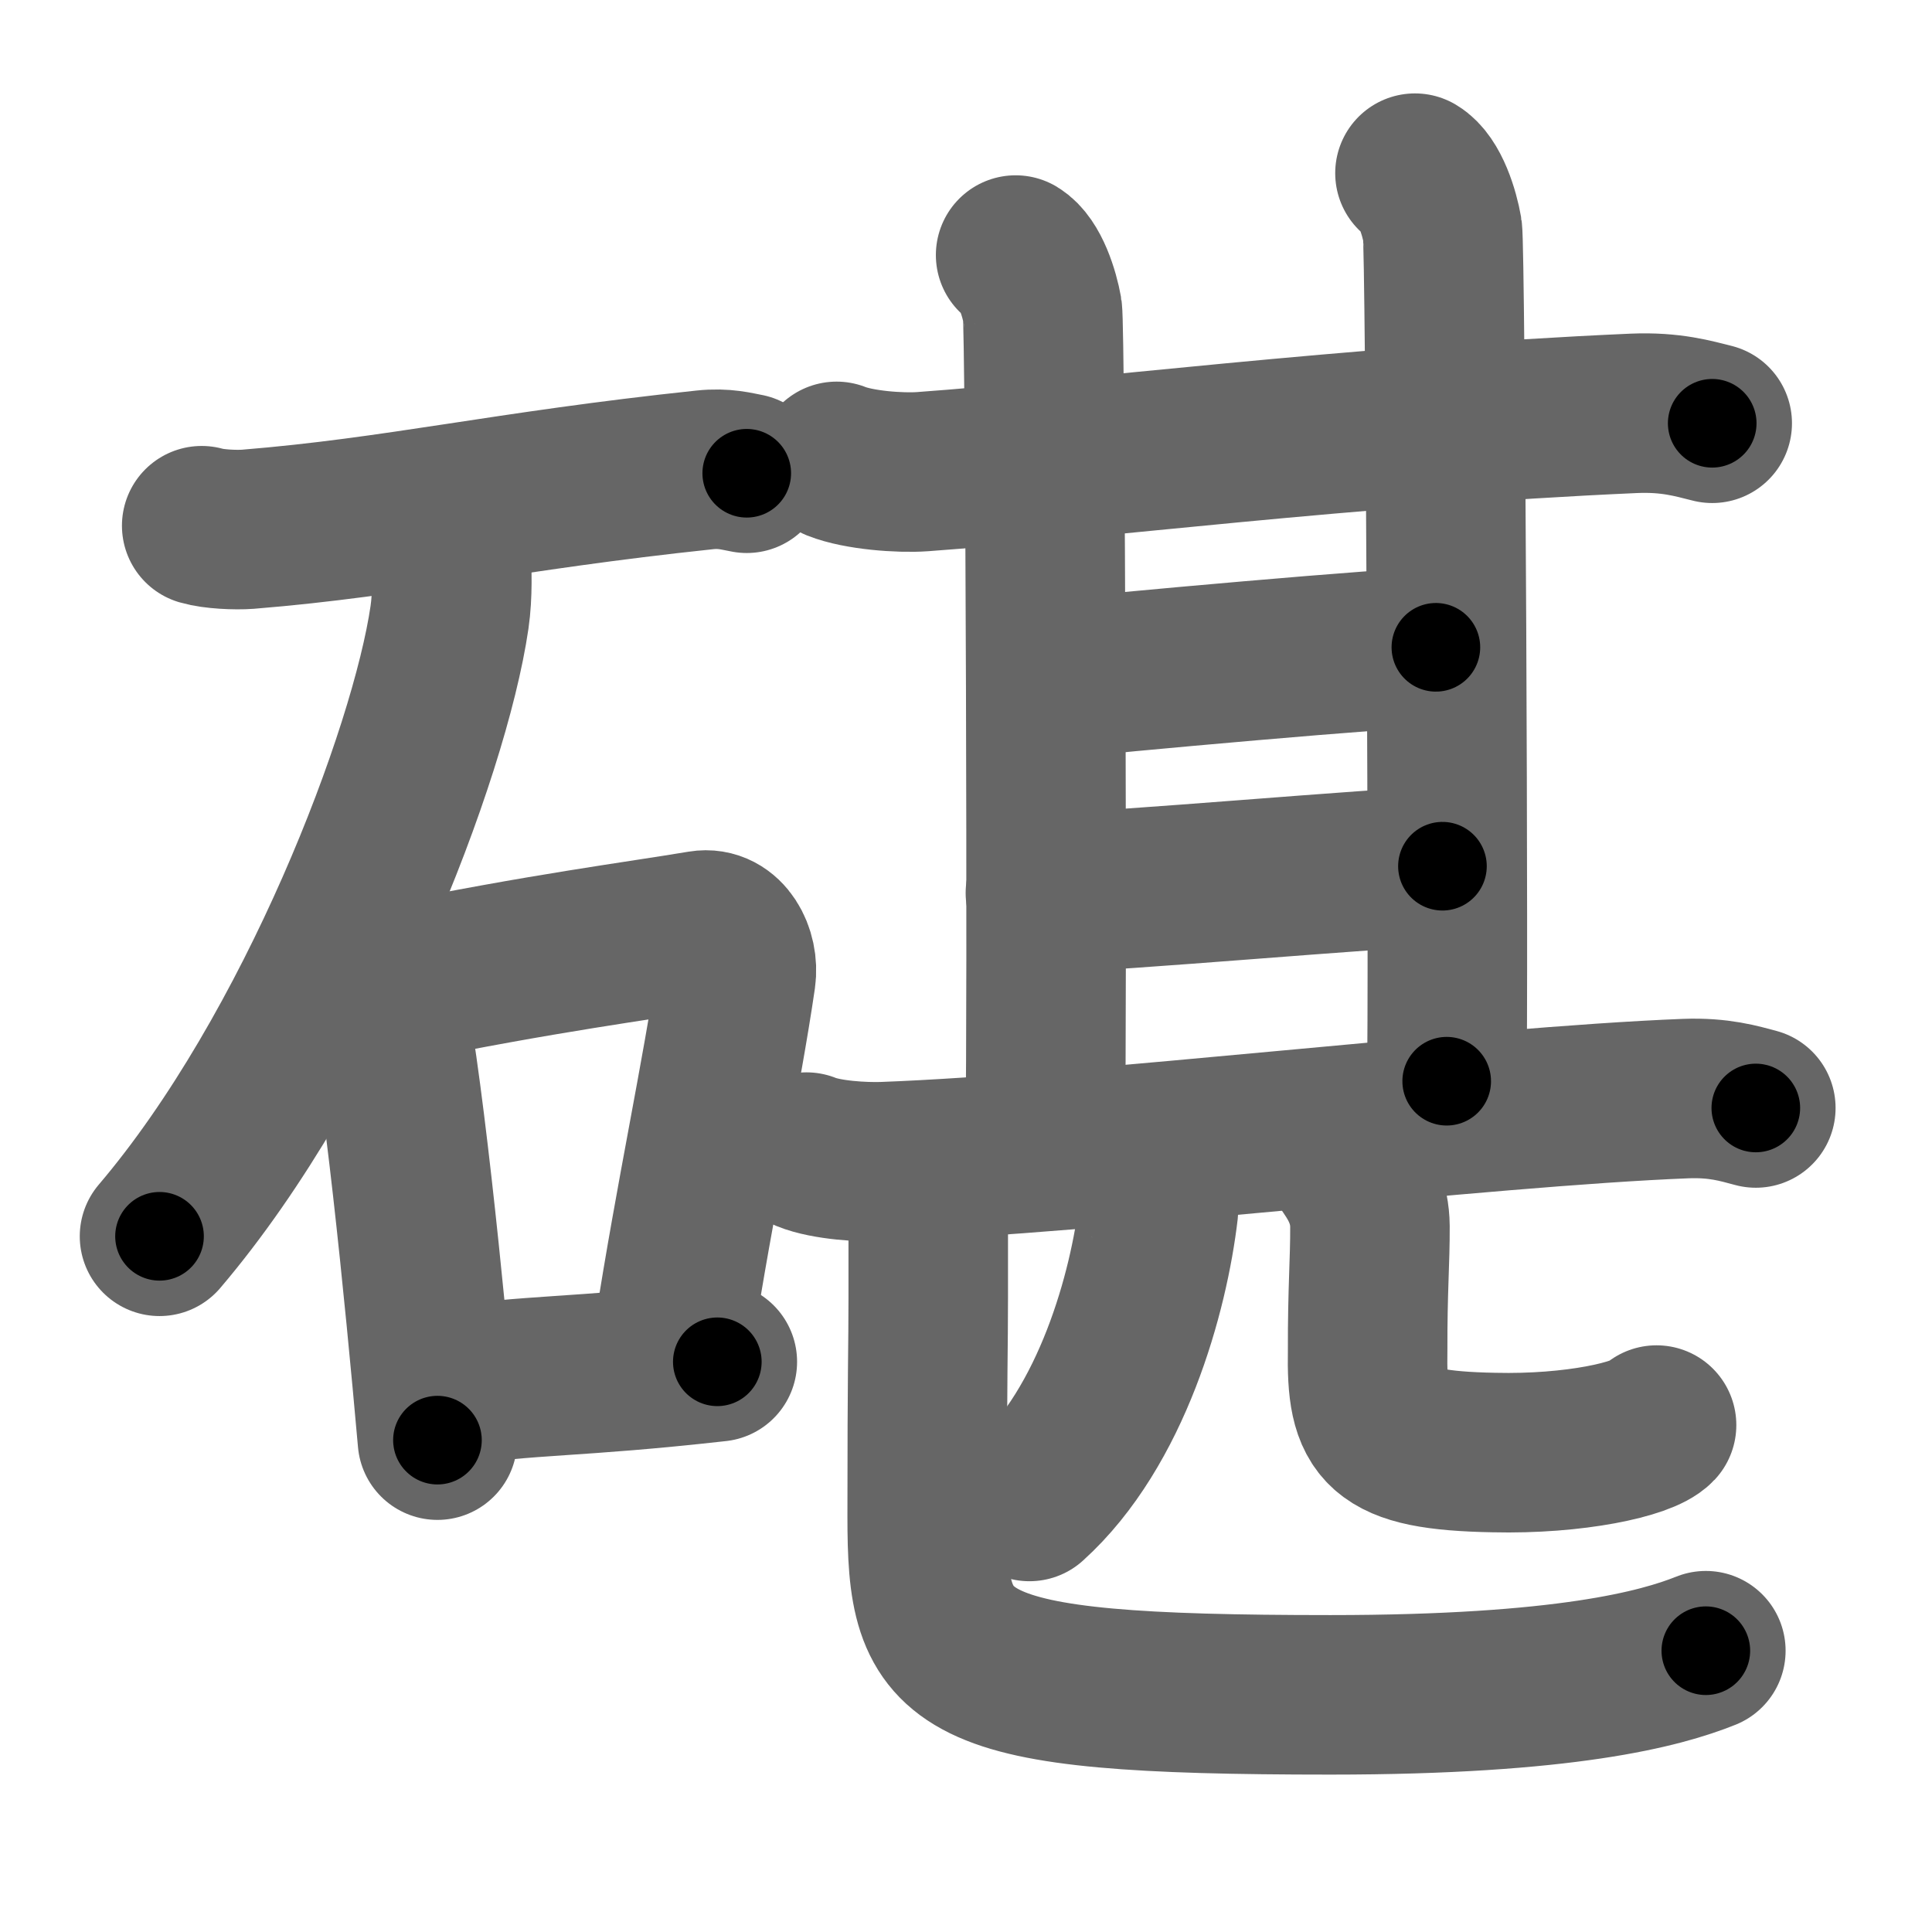 <svg xmlns="http://www.w3.org/2000/svg" width="109" height="109" viewBox="0 0 109 109" id="78aa"><g fill="none" stroke="#666" stroke-width="9" stroke-linecap="round" stroke-linejoin="round"><g><g><path d="M11.38,29.66c0.68,0.2,1.93,0.25,2.6,0.2c8.49-0.69,14.44-2.15,25.78-3.35c1.12-0.12,1.81,0.09,2.37,0.19" /><path d="M25.45,31.18c0.04,0.91,0.1,2.35-0.09,3.65C24.24,42.52,17.8,59.41,9,69.75" /><g><path d="M20.82,53.94c0.31,0.47,0.63,0.86,0.76,1.45c1.08,4.65,2.36,17.49,3.1,25.86" /><path d="M22.25,55.48c8.5-1.73,13.69-2.38,17.33-2.99c1.33-0.22,2.13,1.33,1.94,2.64c-0.79,5.44-2.32,12.51-3.49,20.03" /><path d="M24.83,78.28c5.42-0.78,7.42-0.53,15.64-1.45" /></g></g><g><g><g><g><path d="M47.2,26.03c1.26,0.5,3.58,0.67,4.84,0.58c9.29-0.67,24.05-2.58,40.14-3.29c2.1-0.09,3.37,0.3,4.42,0.56" /><path d="M57.3,14.39c0.83,0.5,1.34,2.17,1.51,3.13c0.17,0.96,0.28,40.78,0.16,45.68" /></g><path d="M79.83,9.77c0.86,0.51,1.38,2.24,1.55,3.23c0.17,0.98,0.36,43.1,0.24,48" /></g><path d="M59.45,38.32c2.68-0.32,19.67-1.85,21.56-1.8" /><g><path d="M58.98,50.38c4.09-0.09,18.62-1.41,22.4-1.51" /></g></g><g><g><path d="M45.5,65c1.13,0.46,3.2,0.58,4.33,0.54c11.74-0.43,33.8-3.11,45.28-3.56c1.88-0.07,3.01,0.28,3.95,0.53" /></g><g><g><g><path d="M64.82,66.64c0.28,0.29,0.61,1.03,0.54,1.61c-0.54,4.65-2.62,12.25-7.28,16.46" /></g><g><path d="M76.15,65.93c0.61,0.88,1.13,1.92,1.14,3.26c0.01,1.93-0.14,3.6-0.13,7c-0.08,4.42,0.68,5.64,7.12,5.76c4.54,0.11,8.42-0.75,9.18-1.55" /></g></g></g><g><path d="M52.37,66.11c0,1.39,0,4.14,0,7.06c0,2.99-0.06,3.92-0.06,12.37s1.13,10.08,22.75,10.08c13.28,0,18.63-1.47,21.18-2.49" /></g></g></g></g></g><g fill="none" stroke="#000" stroke-width="5" stroke-linecap="round" stroke-linejoin="round"><g><g><path d="M11.38,29.66c0.68,0.2,1.93,0.25,2.6,0.2c8.49-0.69,14.44-2.15,25.78-3.35c1.12-0.12,1.81,0.09,2.37,0.19" stroke-dasharray="31.009" stroke-dashoffset="31.009"><animate attributeName="stroke-dashoffset" values="31.009;31.009;0" dur="0.31s" fill="freeze" begin="0s;78aa.click" /></path><path d="M25.45,31.18c0.04,0.91,0.1,2.35-0.09,3.65C24.24,42.52,17.8,59.41,9,69.75" stroke-dasharray="42.585" stroke-dashoffset="42.585"><animate attributeName="stroke-dashoffset" values="42.585" fill="freeze" begin="78aa.click" /><animate attributeName="stroke-dashoffset" values="42.585;42.585;0" keyTimes="0;0.421;1" dur="0.736s" fill="freeze" begin="0s;78aa.click" /></path><g><path d="M20.82,53.94c0.31,0.47,0.63,0.86,0.76,1.45c1.08,4.65,2.36,17.49,3.1,25.86" stroke-dasharray="27.707" stroke-dashoffset="27.707"><animate attributeName="stroke-dashoffset" values="27.707" fill="freeze" begin="78aa.click" /><animate attributeName="stroke-dashoffset" values="27.707;27.707;0" keyTimes="0;0.727;1" dur="1.013s" fill="freeze" begin="0s;78aa.click" /></path><path d="M22.25,55.48c8.5-1.73,13.69-2.38,17.33-2.99c1.33-0.22,2.13,1.33,1.94,2.64c-0.79,5.44-2.32,12.51-3.49,20.03" stroke-dasharray="41.716" stroke-dashoffset="41.716"><animate attributeName="stroke-dashoffset" values="41.716" fill="freeze" begin="78aa.click" /><animate attributeName="stroke-dashoffset" values="41.716;41.716;0" keyTimes="0;0.708;1" dur="1.43s" fill="freeze" begin="0s;78aa.click" /></path><path d="M24.83,78.28c5.42-0.78,7.42-0.53,15.64-1.45" stroke-dasharray="15.711" stroke-dashoffset="15.711"><animate attributeName="stroke-dashoffset" values="15.711" fill="freeze" begin="78aa.click" /><animate attributeName="stroke-dashoffset" values="15.711;15.711;0" keyTimes="0;0.901;1" dur="1.587s" fill="freeze" begin="0s;78aa.click" /></path></g></g><g><g><g><g><path d="M47.2,26.03c1.26,0.5,3.58,0.67,4.84,0.58c9.29-0.67,24.05-2.58,40.14-3.29c2.1-0.09,3.37,0.3,4.42,0.56" stroke-dasharray="49.66" stroke-dashoffset="49.66"><animate attributeName="stroke-dashoffset" values="49.66" fill="freeze" begin="78aa.click" /><animate attributeName="stroke-dashoffset" values="49.66;49.66;0" keyTimes="0;0.762;1" dur="2.084s" fill="freeze" begin="0s;78aa.click" /></path><path d="M57.3,14.39c0.83,0.5,1.34,2.17,1.51,3.13c0.17,0.96,0.28,40.78,0.16,45.68" stroke-dasharray="49.239" stroke-dashoffset="49.239"><animate attributeName="stroke-dashoffset" values="49.239" fill="freeze" begin="78aa.click" /><animate attributeName="stroke-dashoffset" values="49.239;49.239;0" keyTimes="0;0.809;1" dur="2.576s" fill="freeze" begin="0s;78aa.click" /></path></g><path d="M79.83,9.77c0.86,0.51,1.38,2.24,1.55,3.23c0.17,0.98,0.36,43.1,0.24,48" stroke-dasharray="51.671" stroke-dashoffset="51.671"><animate attributeName="stroke-dashoffset" values="51.671" fill="freeze" begin="78aa.click" /><animate attributeName="stroke-dashoffset" values="51.671;51.671;0" keyTimes="0;0.833;1" dur="3.093s" fill="freeze" begin="0s;78aa.click" /></path></g><path d="M59.45,38.32c2.68-0.32,19.67-1.85,21.56-1.8" stroke-dasharray="21.639" stroke-dashoffset="21.639"><animate attributeName="stroke-dashoffset" values="21.639" fill="freeze" begin="78aa.click" /><animate attributeName="stroke-dashoffset" values="21.639;21.639;0" keyTimes="0;0.935;1" dur="3.309s" fill="freeze" begin="0s;78aa.click" /></path><g><path d="M58.98,50.38c4.09-0.09,18.62-1.41,22.4-1.51" stroke-dasharray="22.453" stroke-dashoffset="22.453"><animate attributeName="stroke-dashoffset" values="22.453" fill="freeze" begin="78aa.click" /><animate attributeName="stroke-dashoffset" values="22.453;22.453;0" keyTimes="0;0.936;1" dur="3.534s" fill="freeze" begin="0s;78aa.click" /></path></g></g><g><g><path d="M45.5,65c1.13,0.46,3.2,0.58,4.33,0.54c11.74-0.43,33.8-3.11,45.28-3.56c1.88-0.07,3.01,0.28,3.95,0.53" stroke-dasharray="53.818" stroke-dashoffset="53.818"><animate attributeName="stroke-dashoffset" values="53.818" fill="freeze" begin="78aa.click" /><animate attributeName="stroke-dashoffset" values="53.818;53.818;0" keyTimes="0;0.868;1" dur="4.072s" fill="freeze" begin="0s;78aa.click" /></path></g><g><g><g><path d="M64.82,66.64c0.28,0.29,0.61,1.03,0.54,1.61c-0.54,4.65-2.62,12.25-7.28,16.46" stroke-dasharray="20.09" stroke-dashoffset="20.09"><animate attributeName="stroke-dashoffset" values="20.09" fill="freeze" begin="78aa.click" /><animate attributeName="stroke-dashoffset" values="20.09;20.09;0" keyTimes="0;0.953;1" dur="4.273s" fill="freeze" begin="0s;78aa.click" /></path></g><g><path d="M76.15,65.93c0.61,0.88,1.13,1.92,1.14,3.26c0.01,1.93-0.14,3.6-0.13,7c-0.08,4.42,0.68,5.64,7.12,5.76c4.54,0.11,8.42-0.75,9.18-1.55" stroke-dasharray="30.966" stroke-dashoffset="30.966"><animate attributeName="stroke-dashoffset" values="30.966" fill="freeze" begin="78aa.click" /><animate attributeName="stroke-dashoffset" values="30.966;30.966;0" keyTimes="0;0.932;1" dur="4.583s" fill="freeze" begin="0s;78aa.click" /></path></g></g></g><g><path d="M52.37,66.11c0,1.39,0,4.14,0,7.06c0,2.99-0.06,3.92-0.06,12.37s1.13,10.08,22.75,10.08c13.28,0,18.63-1.47,21.18-2.49" stroke-dasharray="69.983" stroke-dashoffset="69.983"><animate attributeName="stroke-dashoffset" values="69.983" fill="freeze" begin="78aa.click" /><animate attributeName="stroke-dashoffset" values="69.983;69.983;0" keyTimes="0;0.897;1" dur="5.109s" fill="freeze" begin="0s;78aa.click" /></path></g></g></g></g></g></svg>
